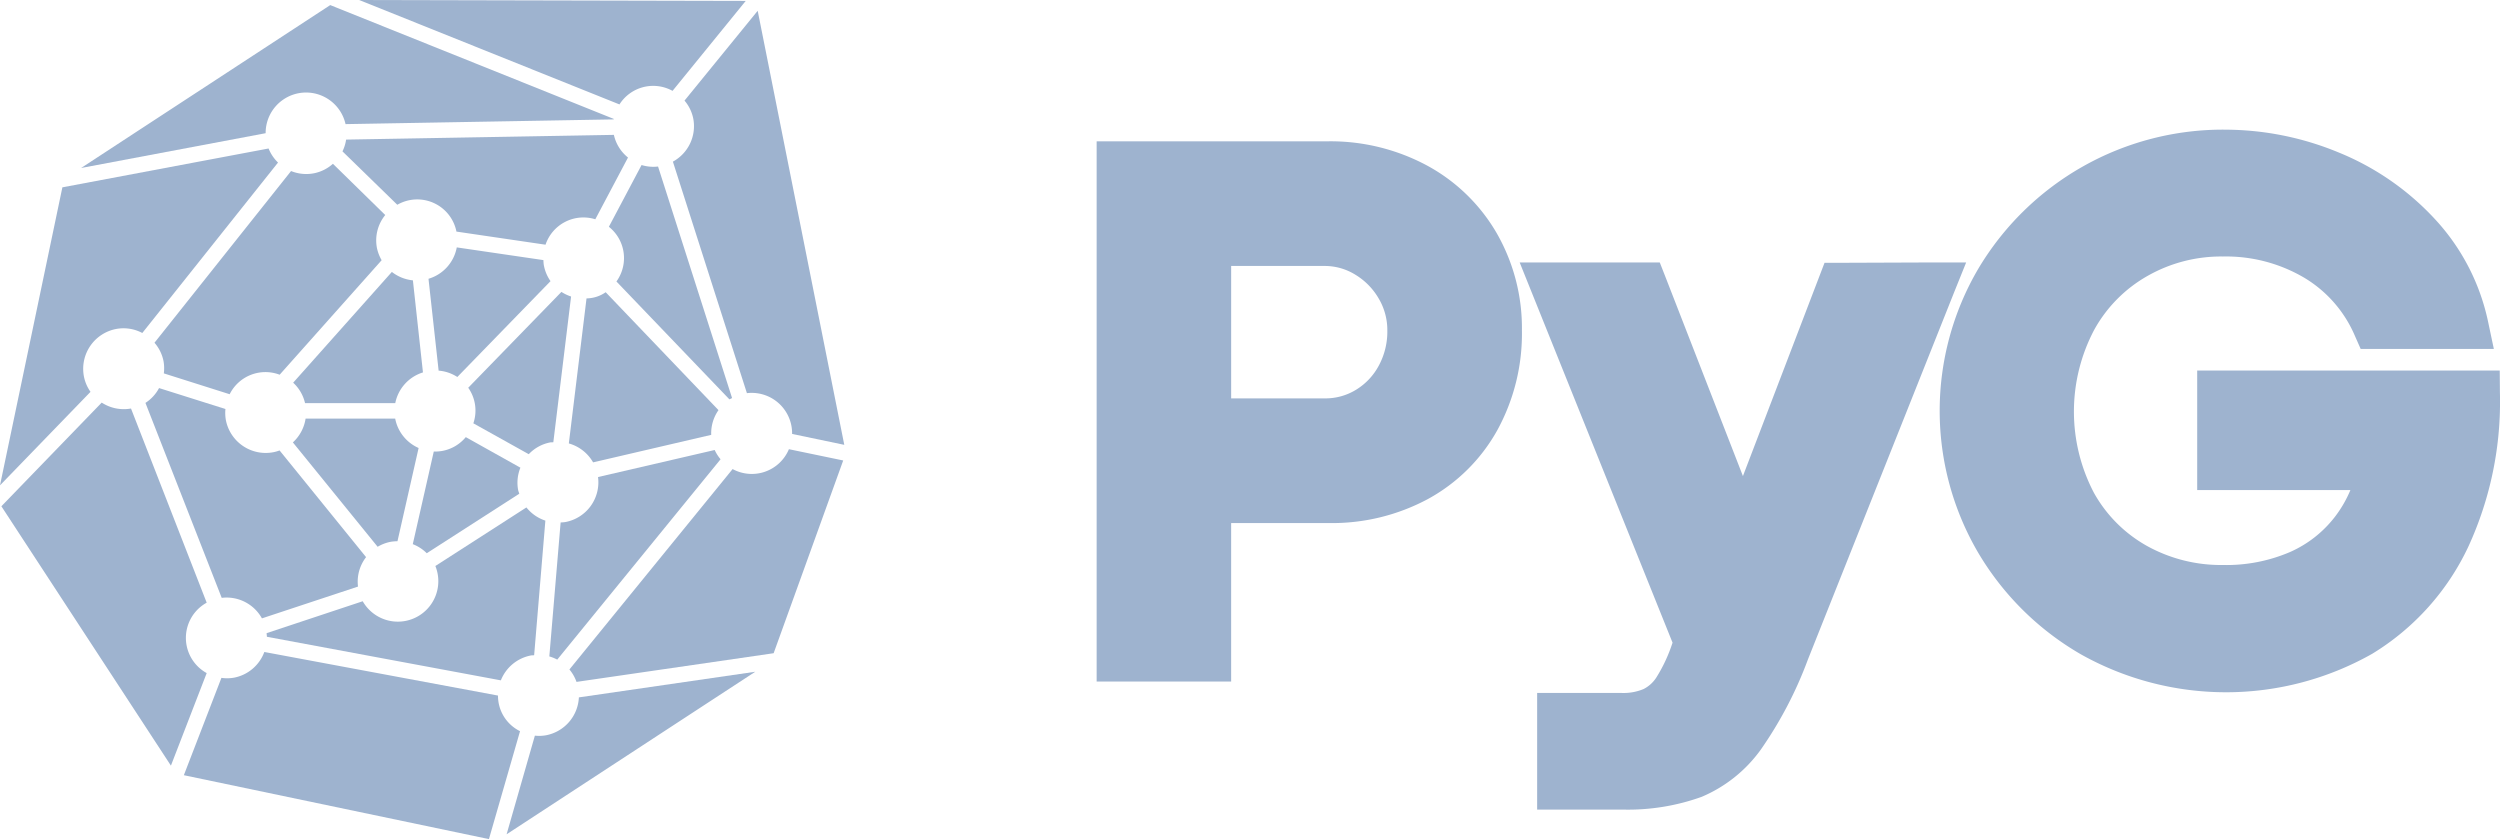 <svg id="pyg_logo_text" xmlns="http://www.w3.org/2000/svg" width="137.668" height="46.21" viewBox="0 0 137.668 46.21">
  <path id="Path_10753" data-name="Path 10753" d="M131.566,72.754a1.972,1.972,0,0,1-.026-.306l-4.772-.7a2.225,2.225,0,0,1-1.557,1.729l.558,5.058a2.213,2.213,0,0,1,1.03.35l5.132-5.278a2.213,2.213,0,0,1-.364-.856Z" transform="translate(-101.615 -58.125)" fill="#9eb3cf"/>
  <path id="Path_10754" data-name="Path 10754" d="M95.087,84.034l-.554-5.07a2.225,2.225,0,0,1-1.158-.464L87.94,84.6a2.2,2.2,0,0,1,.654,1.126h4.968A2.223,2.223,0,0,1,95.087,84.034Z" transform="translate(-71.796 -63.526)" fill="#9eb3cf"/>
  <path id="Path_10755" data-name="Path 10755" d="M47.25,111.306l4.2,10.736a2.223,2.223,0,0,1,2.215,1.13l5.29-1.751A2.211,2.211,0,0,1,59.4,119.8l-4.764-5.876a2.016,2.016,0,0,1-.35.1,2.235,2.235,0,0,1-2.609-1.781,2.263,2.263,0,0,1-.022-.6L48,110.49A2.2,2.2,0,0,1,47.25,111.306Z" transform="translate(-39.241 -89.12)" fill="#9eb3cf"/>
  <path id="Path_10756" data-name="Path 10756" d="M93.513,152.892a2.231,2.231,0,0,1,1.657-1.371c.06-.012.118,0,.176-.016l.618-7.409a2.215,2.215,0,0,1-1.044-.726l-5.014,3.225a2.228,2.228,0,0,1-4,1.941l-5.292,1.757c0,.066.014.132.016.2Z" transform="translate(-65.932 -115.427)" fill="#9eb3cf"/>
  <path id="Path_10757" data-name="Path 10757" d="M58.507,49.236a2.219,2.219,0,0,1-1.246-.126L49.74,58.564a2.2,2.2,0,0,1,.5,1.026,2.233,2.233,0,0,1,.014.662L53.88,61.4a2.2,2.2,0,0,1,2.753-1.074l5.616-6.306a2.27,2.27,0,0,1-.262-.688,2.211,2.211,0,0,1,.46-1.8L59.566,48.71A2.2,2.2,0,0,1,58.507,49.236Z" transform="translate(-41.233 -39.691)" fill="#9eb3cf"/>
  <path id="Path_10758" data-name="Path 10758" d="M164.844,84.43l-.974,7.987a2.231,2.231,0,0,1,1.336,1.042l6.505-1.515a2.215,2.215,0,0,1,.4-1.361L165.9,84.09a1.887,1.887,0,0,1-1.046.34Z" transform="translate(-132.546 -67.998)" fill="#9eb3cf"/>
  <path id="Path_10759" data-name="Path 10759" d="M116.466,40.75l-14.746.26a2.183,2.183,0,0,1-.2.648l3.019,2.941a2.2,2.2,0,0,1,3.257,1.477l4.906.722a2.2,2.2,0,0,1,2.741-1.4l1.8-3.4A2.211,2.211,0,0,1,116.466,40.75Z" transform="translate(-82.661 -33.323)" fill="#9eb3cf"/>
  <path id="Path_10760" data-name="Path 10760" d="M123.809,124a2.2,2.2,0,0,1-1.283.758,2.3,2.3,0,0,1-.48.036l-1.156,5.1a2.236,2.236,0,0,1,.77.5l5.094-3.277c-.02-.07-.048-.136-.062-.2a2.2,2.2,0,0,1,.124-1.234Z" transform="translate(-98.159 -99.929)" fill="#9eb3cf"/>
  <path id="Path_10761" data-name="Path 10761" d="M140.854,92.279l.978-8.025A2.248,2.248,0,0,1,141.3,84l-5.132,5.278a2.177,2.177,0,0,1,.282,1.959l3.051,1.7a2.2,2.2,0,0,1,1.2-.652C140.75,92.283,140.8,92.285,140.854,92.279Z" transform="translate(-110.384 -67.926)" fill="#9eb3cf"/>
  <path id="Path_10762" data-name="Path 10762" d="M92.536,125.967a2.216,2.216,0,0,1,.706-.272,2.3,2.3,0,0,1,.386-.034l1.164-5.134a2.227,2.227,0,0,1-1.29-1.617H88.568a2.227,2.227,0,0,1-.7,1.309Z" transform="translate(-71.74 -95.857)" fill="#9eb3cf"/>
  <path id="Path_10763" data-name="Path 10763" d="M76.343,187.558a2.171,2.171,0,0,1-1.214-1.961l-12.867-2.4a2.225,2.225,0,0,1-1.671,1.415,2.173,2.173,0,0,1-.692.01l-2.069,5.36,16.8,3.519Z" transform="translate(-47.706 -147.294)" fill="#9eb3cf"/>
  <path id="Path_10764" data-name="Path 10764" d="M18.876,129.394a2.213,2.213,0,0,1,0-3.877l-4.168-10.692a2.231,2.231,0,0,1-1.613-.326L7.57,120.208l9.336,14.282Z" transform="translate(-7.494 -92.329)" fill="#9eb3cf"/>
  <path id="Path_10765" data-name="Path 10765" d="M150.71,190.041a2.231,2.231,0,0,1-1.811,2.087,2.174,2.174,0,0,1-.612.02l-1.557,5.432,13.693-8.951Z" transform="translate(-118.833 -151.638)" fill="#9eb3cf"/>
  <path id="Path_10766" data-name="Path 10766" d="M193.17,11.516a2.187,2.187,0,0,1,.484,1,2.223,2.223,0,0,1-1.124,2.361l4.076,12.749a2.227,2.227,0,0,1,2.451,1.8,2.252,2.252,0,0,1,.038.446l2.873.6L197.2,6.57Z" transform="translate(-155.476 -5.976)" fill="#9eb3cf"/>
  <path id="Path_10767" data-name="Path 10767" d="M176.133,127.33a2.213,2.213,0,0,1-3.1,1.094l-8.987,11.036a2.181,2.181,0,0,1,.39.684l10.856-1.579,3.831-10.614Z" transform="translate(-132.69 -102.594)" fill="#9eb3cf"/>
  <path id="Path_10768" data-name="Path 10768" d="M12.174,57.9a2.2,2.2,0,0,1-.366-.862,2.235,2.235,0,0,1,1.781-2.6,2.2,2.2,0,0,1,1.437.222L22.5,45.274a2.219,2.219,0,0,1-.52-.774L10.625,46.639,7.19,63.049Z" transform="translate(-7.19 -36.323)" fill="#9eb3cf"/>
  <path id="Path_10769" data-name="Path 10769" d="M181.7,61.891l-4.076-12.749a2.225,2.225,0,0,1-.908-.082l-1.8,3.4a2.2,2.2,0,0,1,.416,3.013l6.222,6.491C181.611,61.935,181.659,61.915,181.7,61.891Z" transform="translate(-141.387 -39.972)" fill="#9eb3cf"/>
  <path id="Path_10770" data-name="Path 10770" d="M106.12,3.6l14.334,5.75a2.2,2.2,0,0,1,2.923-.746l4.03-4.954Z" transform="translate(-86.342 -3.6)" fill="#9eb3cf"/>
  <path id="Path_10771" data-name="Path 10771" d="M39.692,12.055a2.227,2.227,0,0,1,4.4-.5l14.768-.26v-.028L43.249,5,29.53,13.971Z" transform="translate(-25.064 -4.72)" fill="#9eb3cf"/>
  <path id="Path_10772" data-name="Path 10772" d="M167.938,128.06a2.2,2.2,0,0,1-.324-.51l-6.424,1.489a2.227,2.227,0,0,1-1.8,2.479,2.28,2.28,0,0,1-.26.022l-.622,7.377a2.285,2.285,0,0,1,.436.176Z" transform="translate(-128.258 -102.77)" fill="#9eb3cf"/>
  <path id="Path_10773" data-name="Path 10773" d="M312.25,74.074V45.525h12.123a10.658,10.658,0,0,1,5.186,1.26,9.264,9.264,0,0,1,3.609,3.513,9.908,9.908,0,0,1,1.3,5.036,10.491,10.491,0,0,1-1.273,5.212,9.049,9.049,0,0,1-3.6,3.549,10.558,10.558,0,0,1-5.146,1.25h-6V74.07h-6.2ZM324.211,59.68a3.776,3.776,0,0,0,2.039-.566,4.036,4.036,0,0,0,1.465-1.555,4.6,4.6,0,0,0,.54-2.227,3.98,3.98,0,0,0-.544-2.033,4.314,4.314,0,0,0-1.493-1.537,3.8,3.8,0,0,0-2.047-.574h-5.714V59.68Z" transform="translate(-251.262 -37.143)" fill="#9eb3cf"/>
  <path id="Path_10774" data-name="Path 10774" d="M321.973,43.725a10.02,10.02,0,0,1,4.9,1.186,8.62,8.62,0,0,1,3.379,3.289,9.27,9.27,0,0,1,1.216,4.736,9.828,9.828,0,0,1-1.2,4.916,8.461,8.461,0,0,1-3.349,3.319,9.924,9.924,0,0,1-4.856,1.176h-6.6v8.727H310.45V43.725h11.524m-6.516,14.157h6.356a4.418,4.418,0,0,0,2.353-.654,4.685,4.685,0,0,0,1.679-1.779,5.178,5.178,0,0,0,.614-2.513,4.6,4.6,0,0,0-.624-2.333,4.879,4.879,0,0,0-1.7-1.749,4.423,4.423,0,0,0-2.363-.664h-6.316v9.692m6.516-15.356H309.25V72.274h7.407V63.547h5.4a11.16,11.16,0,0,0,5.434-1.323,9.654,9.654,0,0,0,3.817-3.781,11.066,11.066,0,0,0,1.361-5.506,10.508,10.508,0,0,0-1.378-5.336,9.846,9.846,0,0,0-3.839-3.739,11.234,11.234,0,0,0-5.476-1.337Zm-5.316,6.863h5.114a3.2,3.2,0,0,1,1.733.486,3.689,3.689,0,0,1,1.289,1.325,3.4,3.4,0,0,1,.464,1.735,3.932,3.932,0,0,1-.468,1.939,3.464,3.464,0,0,1-1.253,1.331,3.217,3.217,0,0,1-1.725.476h-5.154Z" transform="translate(-248.861 -34.743)" fill="#9eb3cf"/>
  <path id="Path_10775" data-name="Path 10775" d="M430.88,107.811v-5.222h4.039a3.4,3.4,0,0,0,1.493-.28,2.381,2.381,0,0,0,.934-.842,9.2,9.2,0,0,0,.87-1.781l.166-.482L430.21,78.882h6.426l5,12.833,4.9-12.819,6.488-.026-8.4,21.036a21.269,21.269,0,0,1-2.511,4.834,7.015,7.015,0,0,1-3,2.4,11.349,11.349,0,0,1-4.154.656Z" transform="translate(-345.639 -63.822)" fill="#9eb3cf"/>
  <path id="Path_10776" data-name="Path 10776" d="M448.579,77.1,440.516,97.3a20.537,20.537,0,0,1-2.433,4.7,6.485,6.485,0,0,1-2.745,2.213,10.77,10.77,0,0,1-3.93.614h-3.479v-4.018h3.439a3.974,3.974,0,0,0,1.759-.342,2.98,2.98,0,0,0,1.165-1.046,9.78,9.78,0,0,0,.936-1.911l.242-.7L427.547,77.1h5.128l4.866,12.507.524,2.131.546-2.111L443.4,77.112l5.184-.022m1.773-1.2h-1.777l-5.2.02h-.822l-.294.768-4.2,10.976-4.28-11-.3-.764H425.77l.662,1.647,7.757,19.293-.09.26a8.48,8.48,0,0,1-.8,1.651,1.8,1.8,0,0,1-.7.638,2.857,2.857,0,0,1-1.229.218h-4.638v6.422h4.682a11.974,11.974,0,0,0,4.374-.7,7.7,7.7,0,0,0,3.259-2.6,21.992,21.992,0,0,0,2.6-4.976l8.047-20.208Z" transform="translate(-342.086 -61.438)" fill="#9eb3cf"/>
  <path id="Path_10777" data-name="Path 10777" d="M559.529,72.067a14.808,14.808,0,0,1-7.531-2,15.053,15.053,0,0,1-5.464-5.412,14.858,14.858,0,0,1,0-14.97,15.078,15.078,0,0,1,13.075-7.4,15.856,15.856,0,0,1,6.018,1.2,14.2,14.2,0,0,1,5.09,3.507,11.323,11.323,0,0,1,2.811,5.442l.152.724h-6.217L567.3,52.8a7.57,7.57,0,0,0-3.031-3.475,9.076,9.076,0,0,0-4.786-1.25,8.883,8.883,0,0,0-4.43,1.15,8.345,8.345,0,0,0-3.183,3.2,10.283,10.283,0,0,0,0,9.56,8.265,8.265,0,0,0,3.171,3.163,8.985,8.985,0,0,0,4.442,1.12,9.524,9.524,0,0,0,3.954-.77,7.042,7.042,0,0,0,2.709-2.111,7.4,7.4,0,0,0,1.221-2.433h-8.685v-5.39h15.472v.6a18.512,18.512,0,0,1-1.677,8.229,13.152,13.152,0,0,1-5.074,5.652A14.952,14.952,0,0,1,559.529,72.067Z" transform="translate(-437.088 -34.554)" fill="#9eb3cf"/>
  <path id="Path_10778" data-name="Path 10778" d="M557.162,40.508a15.235,15.235,0,0,1,5.8,1.156,13.541,13.541,0,0,1,4.876,3.359A10.7,10.7,0,0,1,570.5,50.18h-5.088a8.1,8.1,0,0,0-3.269-3.751,9.615,9.615,0,0,0-5.1-1.337,9.437,9.437,0,0,0-4.726,1.218,8.889,8.889,0,0,0-3.4,3.439,10.862,10.862,0,0,0,0,10.146,8.826,8.826,0,0,0,3.4,3.389,9.544,9.544,0,0,0,4.736,1.2,10.04,10.04,0,0,0,4.2-.824,7.586,7.586,0,0,0,2.937-2.293,8.066,8.066,0,0,0,1.507-3.4h-8.855V53.781h14.278a17.822,17.822,0,0,1-1.619,7.963,12.5,12.5,0,0,1-4.846,5.4,14.456,14.456,0,0,1-20.048-19.536,14.482,14.482,0,0,1,12.553-7.1m0-1.2A15.678,15.678,0,0,0,543.567,47a15.457,15.457,0,0,0,0,15.582,15.658,15.658,0,0,0,5.678,5.624,16.342,16.342,0,0,0,16.028-.032,13.738,13.738,0,0,0,5.3-5.906,19.083,19.083,0,0,0,1.737-8.493l-.01-1.2h-16.66v6.581h8.437a6.579,6.579,0,0,1-.85,1.469,6.37,6.37,0,0,1-2.471,1.941,8.9,8.9,0,0,1-3.707.716,8.412,8.412,0,0,1-4.16-1.042A7.573,7.573,0,0,1,549.95,59.3a9.634,9.634,0,0,1,.014-8.959,7.644,7.644,0,0,1,2.955-2.985,8.185,8.185,0,0,1,4.134-1.062,8.484,8.484,0,0,1,4.474,1.164,6.858,6.858,0,0,1,2.8,3.211l.316.716h7.333l-.306-1.447a11.924,11.924,0,0,0-2.959-5.726,14.826,14.826,0,0,0-5.3-3.655A16.407,16.407,0,0,0,557.162,39.309Z" transform="translate(-434.647 -32.169)" fill="#9eb3cf"/>
</svg>
